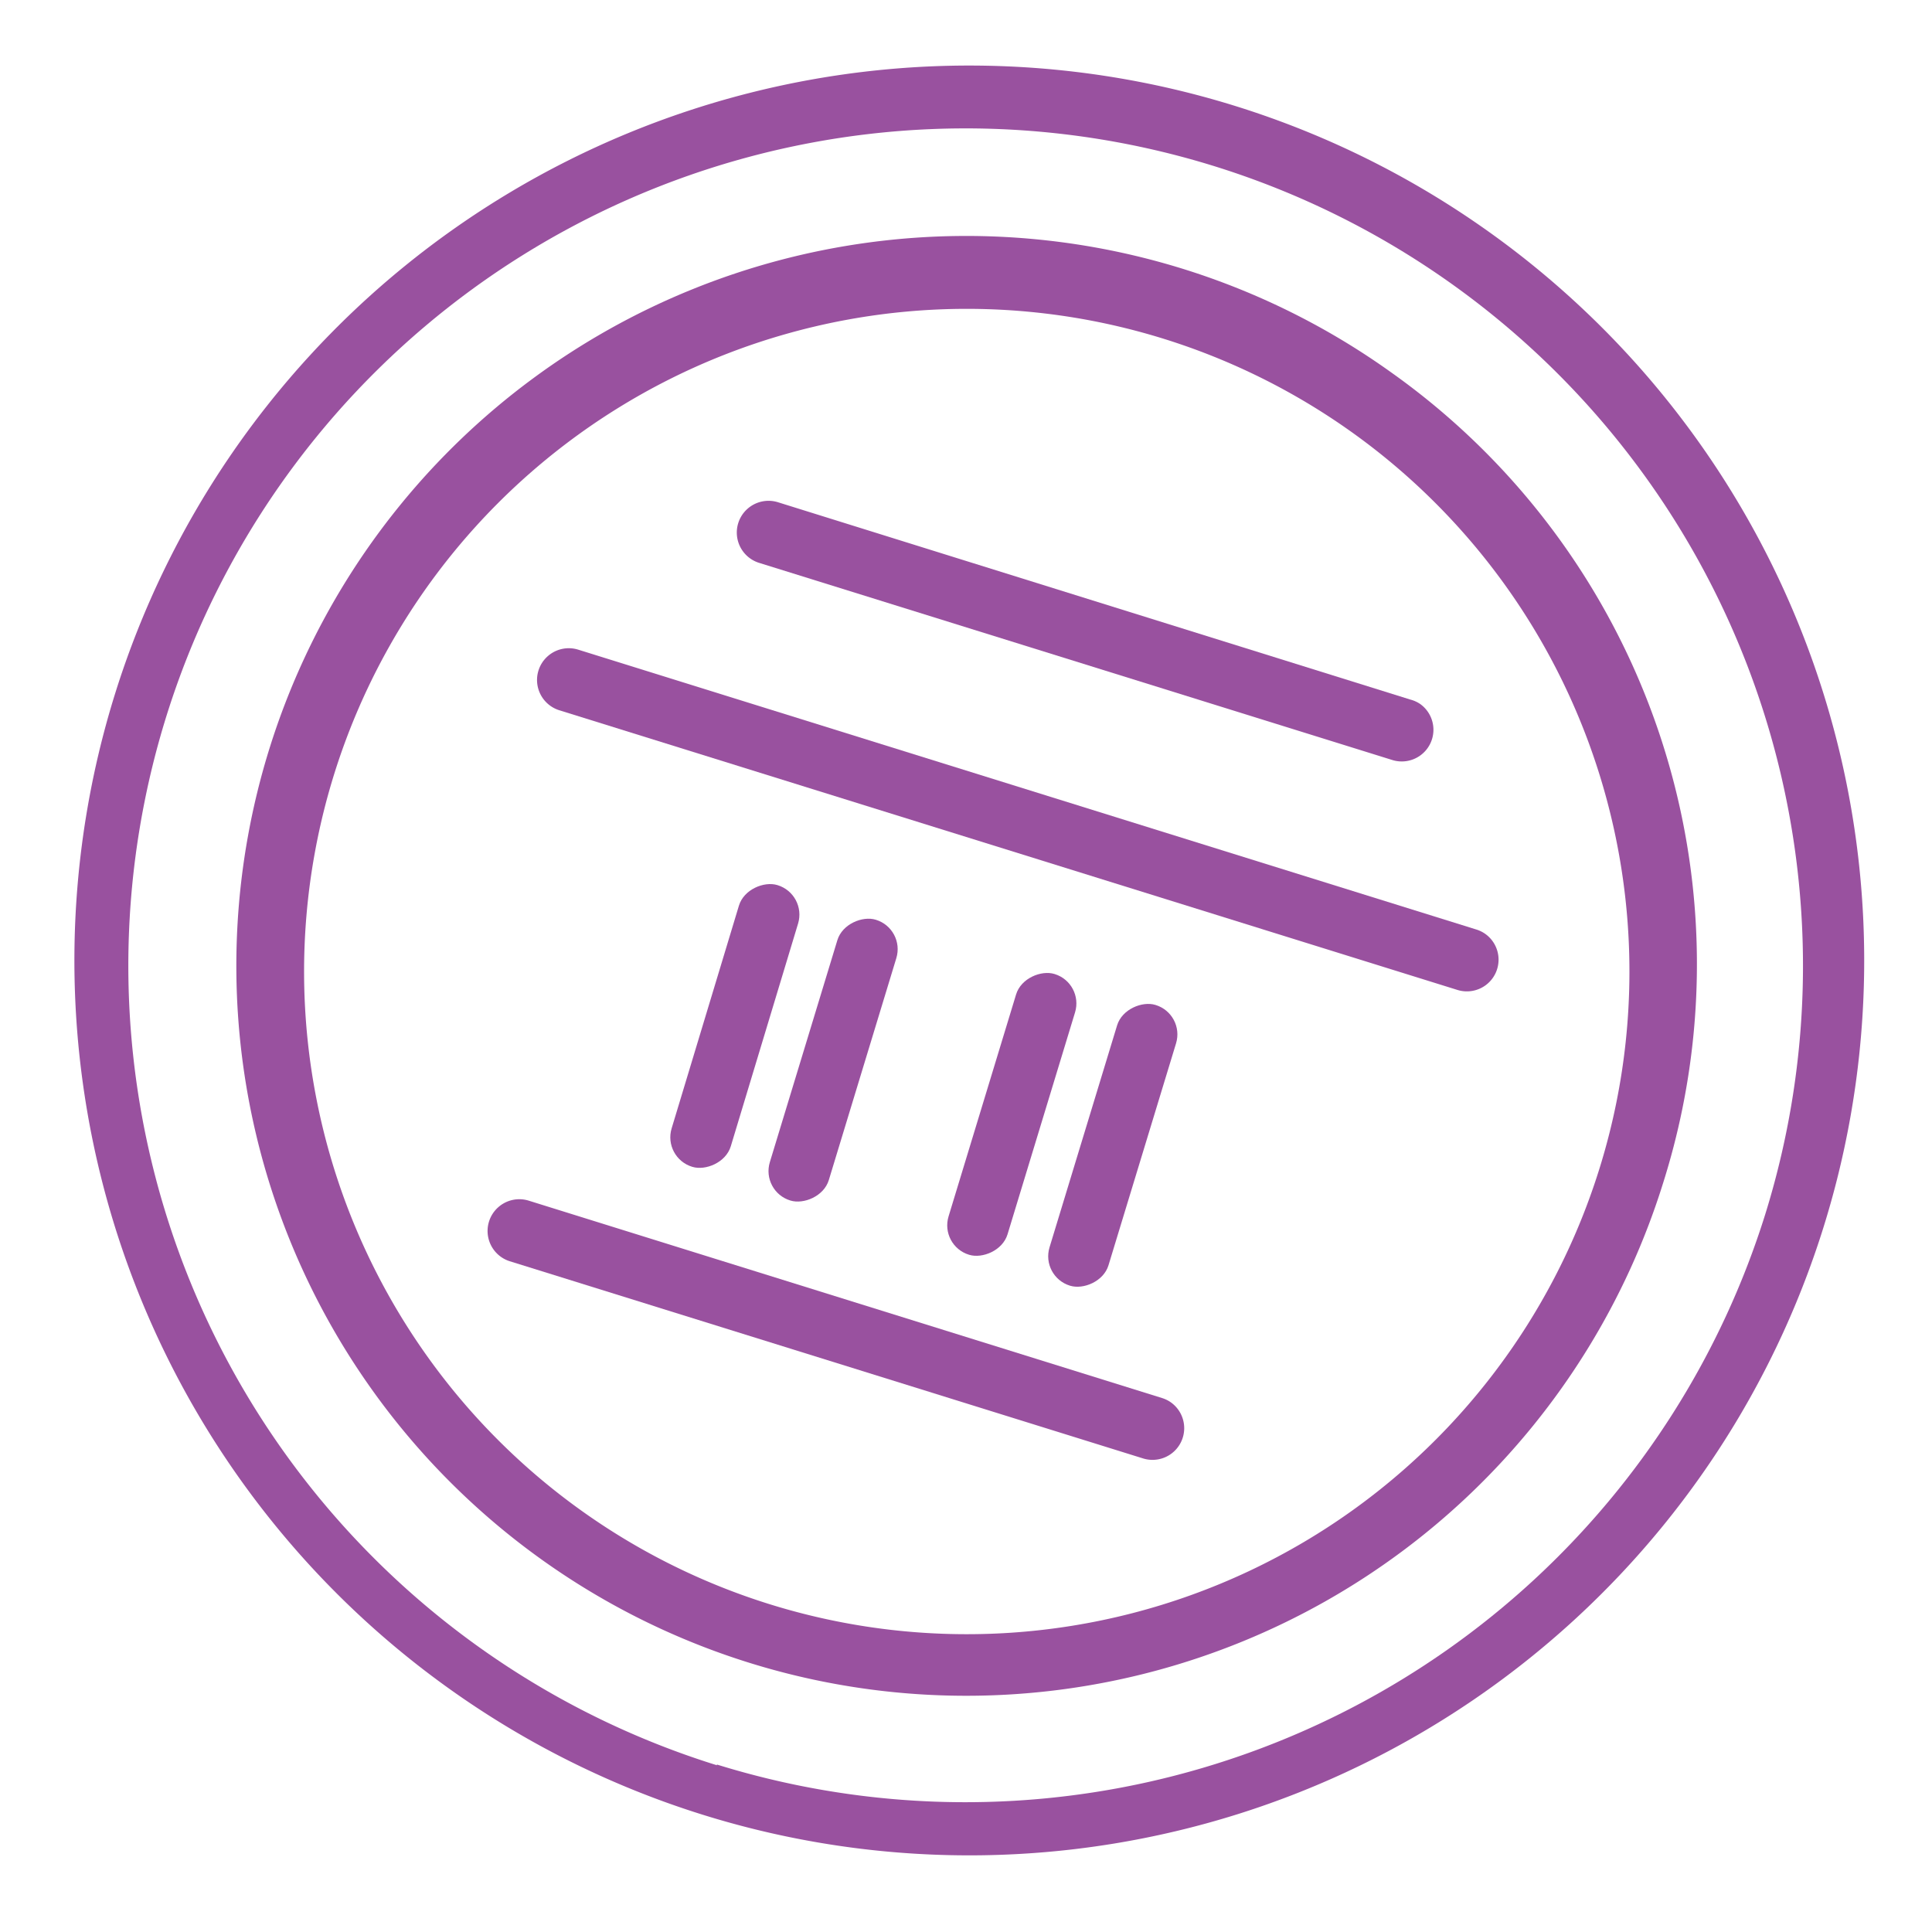 <svg id="Layer_2" data-name="Layer 2" xmlns="http://www.w3.org/2000/svg" viewBox="0 0 100 100"><defs><style>.cls-1{fill:#99519f;}</style></defs><title>world-tour-log</title><rect class="cls-1" x="50" y="57.68" width="15.19" height="3.19" rx="1.59" ry="1.59" transform="translate(-15.88 97.12) rotate(-73.07)"/><rect class="cls-1" x="44.78" y="56.09" width="15.19" height="3.19" rx="1.59" ry="1.59" transform="translate(-18.06 91) rotate(-73.08)"/><rect class="cls-1" x="35.53" y="53.28" width="15.19" height="3.19" rx="1.59" ry="1.59" transform="translate(-21.93 80.16) rotate(-73.08)"/><rect class="cls-1" x="30.31" y="51.69" width="15.19" height="3.19" rx="1.59" ry="1.59" transform="matrix(0.29, -0.96, 0.96, 0.29, -24.11, 74.04)"/><path class="cls-1" d="M91.26,28.33a46.32,46.32,0,1,1-14-16.19A46.31,46.31,0,0,1,91.26,28.33Zm-54.16,63A43.38,43.38,0,0,0,91.36,62.88h0A43.34,43.34,0,1,0,37.11,91.37Z"/><path class="cls-1" d="M86.08,61.24A37.78,37.78,0,1,1,72,19.27,37.55,37.55,0,0,1,86.08,61.24ZM39.73,83A34.3,34.3,0,1,0,29.83,78,34.29,34.29,0,0,0,39.73,83Z"/><path class="cls-1" d="M76.88,48.34a1.64,1.64,0,0,0-.47-0.23L29.94,33.63a1.64,1.64,0,1,0-1,3.13L75.44,51.24A1.64,1.64,0,0,0,76.88,48.34Z"/><path class="cls-1" d="M73.51,36.44A1.64,1.64,0,0,0,73,36.21L40.28,26a1.64,1.64,0,1,0-1,3.13l32.76,10.2A1.64,1.64,0,0,0,73.51,36.44Z"/><path class="cls-1" d="M60.61,72.59a1.64,1.64,0,0,0-.47-0.23L27.38,62.15a1.64,1.64,0,1,0-1,3.13l32.76,10.2A1.64,1.64,0,0,0,60.61,72.59Z"/></svg>